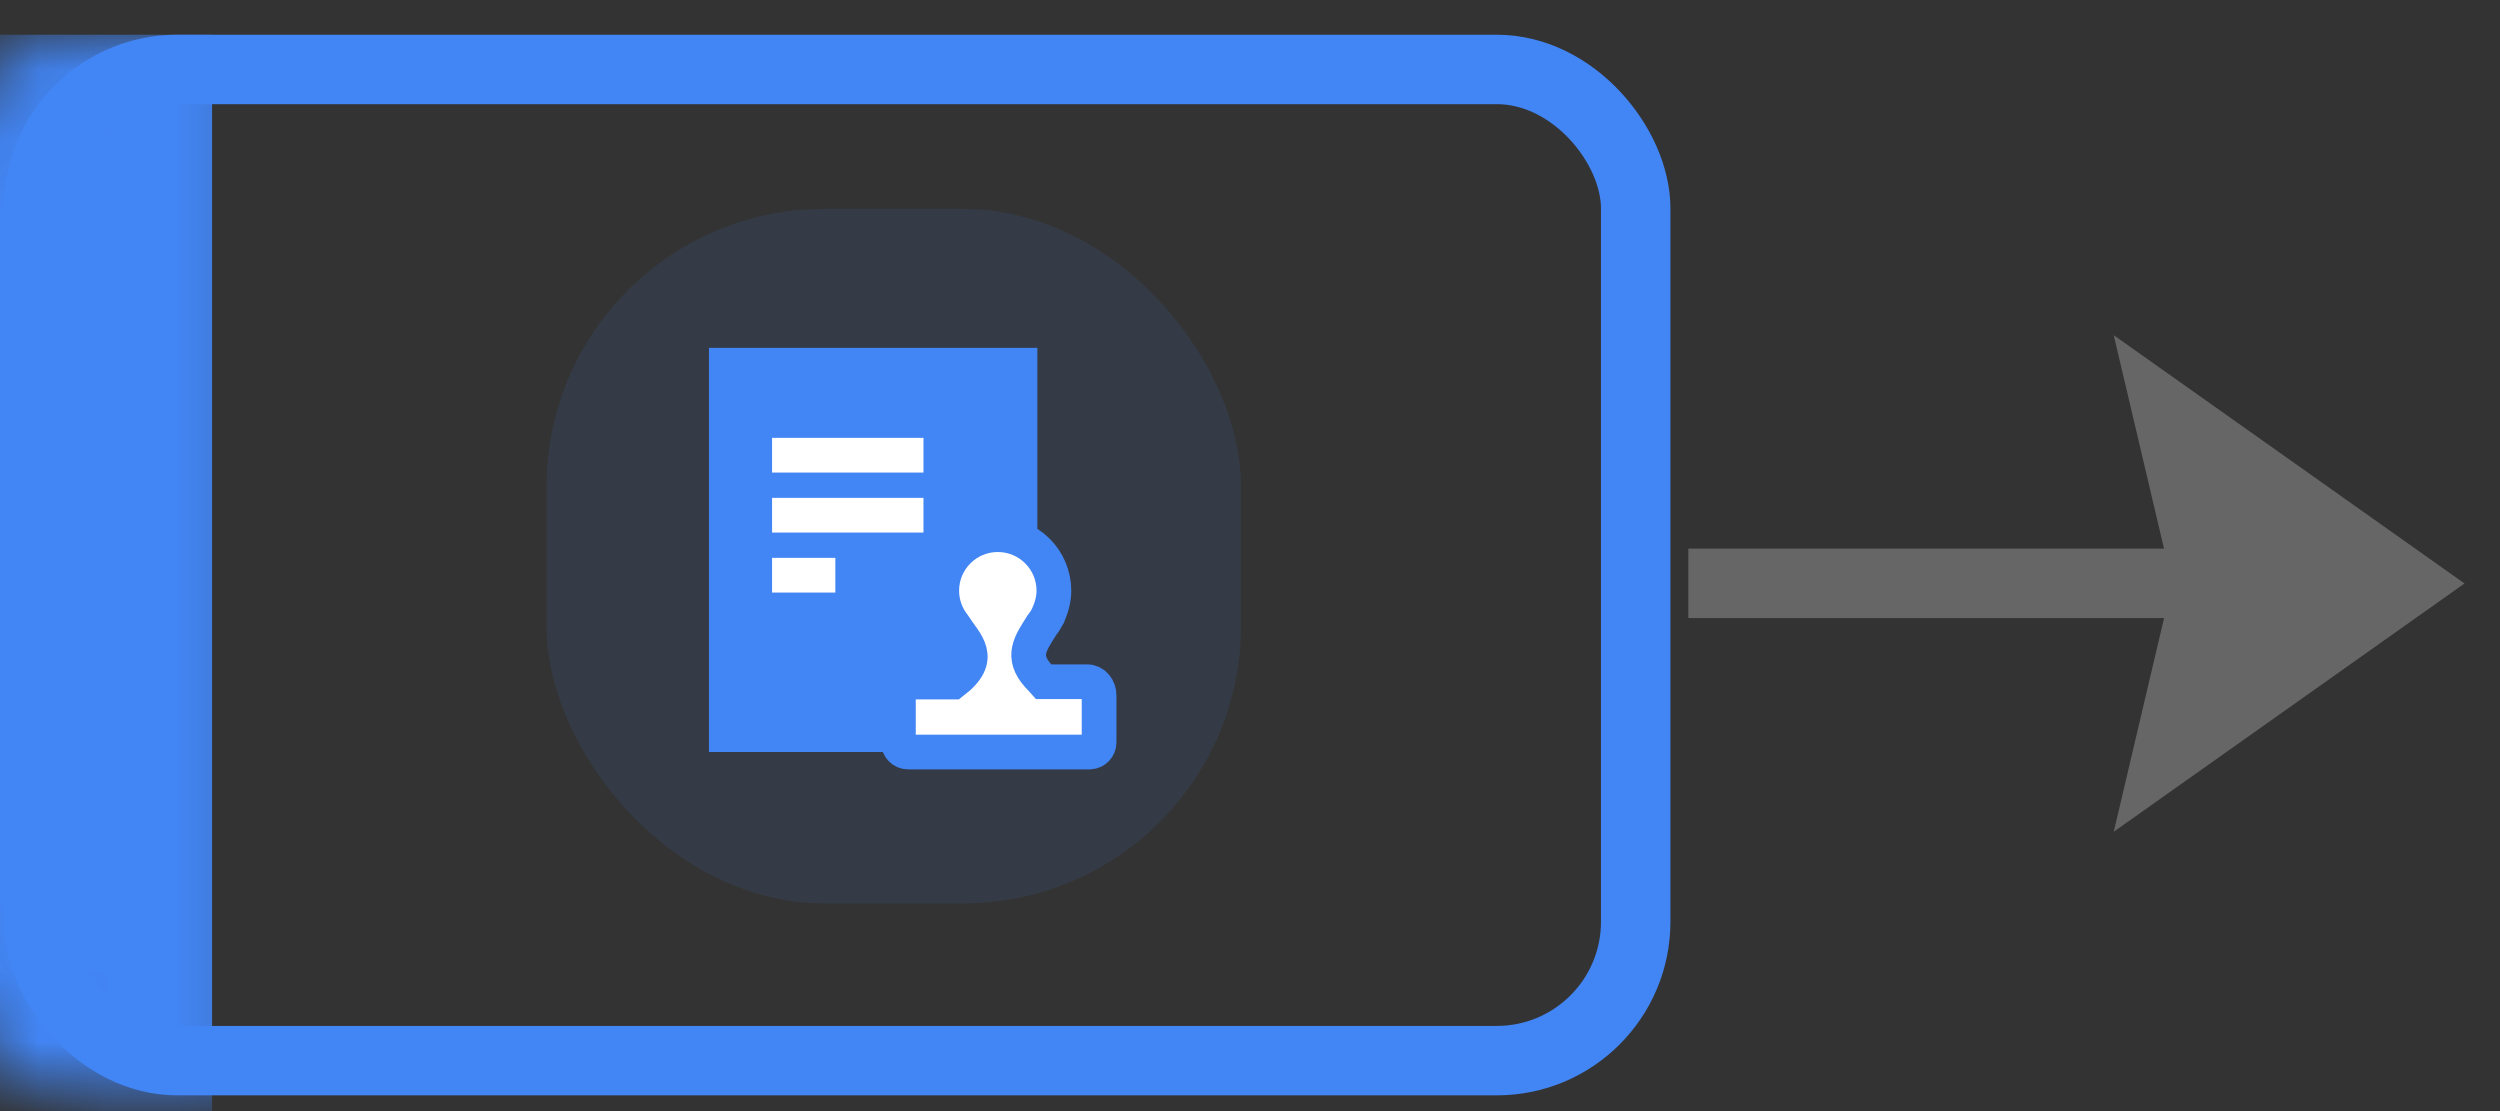 <?xml version="1.0" encoding="UTF-8"?>
<svg width="36px" height="16px" viewBox="0 0 36 16" version="1.1" xmlns="http://www.w3.org/2000/svg" xmlns:xlink="http://www.w3.org/1999/xlink">
    <rect x="0" y="0" width="36" height="16" fill="#333333" stroke="none"/>
    <!-- Generator: Sketch 54.1 (76490) - https://sketchapp.com -->
    <title>编组 13复制 2</title>
    <desc>Created with Sketch.</desc>
    <defs>
        <rect id="path-1" x="0" y="0" width="24" height="15.273" rx="2"></rect>
    </defs>
    <g id="页面1" stroke="none" stroke-width="1" fill="none" fill-rule="evenodd">
        <g id="编组-13复制-2" transform="translate(0.054, 0.5)">
            <g id="编组-27复制">
                <g id="编组-29复制-2">
                    <g id="矩形">
                        <mask id="mask-2" fill="white">
                            <use xlink:href="#path-1"></use>
                        </mask>
                        <rect stroke="#4285F4" x="0.5" y="0.5" width="23" height="14.273" rx="2"></rect>
                        <rect fill="#4285F4" mask="url(#mask-2)" x="-1" y="0" width="4" height="17"></rect>
                    </g>
                </g>
            </g>
            <g id="编组复制-8" transform="translate(24, 3.214)">
                <g id="编组-4复制-8">
                    <g id="编组-4复制-6" transform="translate(0, 0.375)">
                        <path d="M0.258,4.311 L7.462,4.311" id="路径-19" stroke="#666666"></path>
                        <polygon id="三角形" fill="#666666" transform="translate(8.91, 4.313) rotate(-270) translate(-8.91, -4.313) " points="8.91 1.788 12.485 6.839 8.91 5.997 5.335 6.839"></polygon>
                    </g>
                </g>
            </g>
            <g id="编组-10" transform="translate(7.816, 2.509)">
                <rect id="矩形复制" fill="#4285F4" opacity="0.1" x="0" y="0" width="10" height="10" rx="4"></rect>
                <g id="编组-8复制-3" transform="translate(1.651, 1.429)">
                    <rect id="矩形复制-70" x="0" y="0" width="7.143" height="7.143"></rect>
                    <g id="编组-66复制-4" transform="translate(0.298, 0.298)">
                        <g id="编组-74">
                            <rect id="矩形复制-70" x="0" y="0" width="6.548" height="6.548"></rect>
                            <g id="编组-73" transform="translate(0.39, 0.273)">
                                <rect id="矩形复制-71" fill="#4285F4" x="-1.21147536e-12" y="4.08562073e-14" width="4.729" height="5.82"></rect>
                                <path d="M4.822,4.808 C4.777,4.757 4.756,4.738 4.741,4.722 C4.489,4.44 4.631,4.254 4.792,3.997 C4.82,3.961 4.847,3.923 4.869,3.882 C4.869,3.882 4.869,3.881 4.869,3.881 C4.934,3.747 4.967,3.619 4.967,3.497 C4.967,3.051 4.605,2.69 4.159,2.69 C3.713,2.69 3.352,3.051 3.352,3.497 C3.352,3.685 3.417,3.857 3.524,3.994 C3.697,4.265 3.966,4.464 3.514,4.812 L2.874,4.812 C2.797,4.812 2.728,4.927 2.728,5.003 L2.728,5.681 C2.728,5.758 2.791,5.82 2.867,5.82 C3.741,5.819 4.615,5.82 5.487,5.82 C5.56,5.816 5.618,5.755 5.618,5.681 L5.618,5.003 C5.618,4.904 5.549,4.808 5.447,4.808 L4.822,4.808 Z" id="路径" stroke="#4285F4" stroke-width="0.5" fill="#FFFFFF" fill-rule="nonzero"></path>
                                <path d="M0.909,1.546 L3.089,1.546" id="路径-46复制-2" stroke="#FFFFFF" stroke-width="0.5"></path>
                                <path d="M0.909,2.41 L3.089,2.41" id="路径-46复制-4" stroke="#FFFFFF" stroke-width="0.5"></path>
                                <path d="M0.909,3.274 L1.82,3.274" id="路径-46复制-3" stroke="#FFFFFF" stroke-width="0.5"></path>
                            </g>
                        </g>
                    </g>
                </g>
            </g>
        </g>
    </g>
</svg>